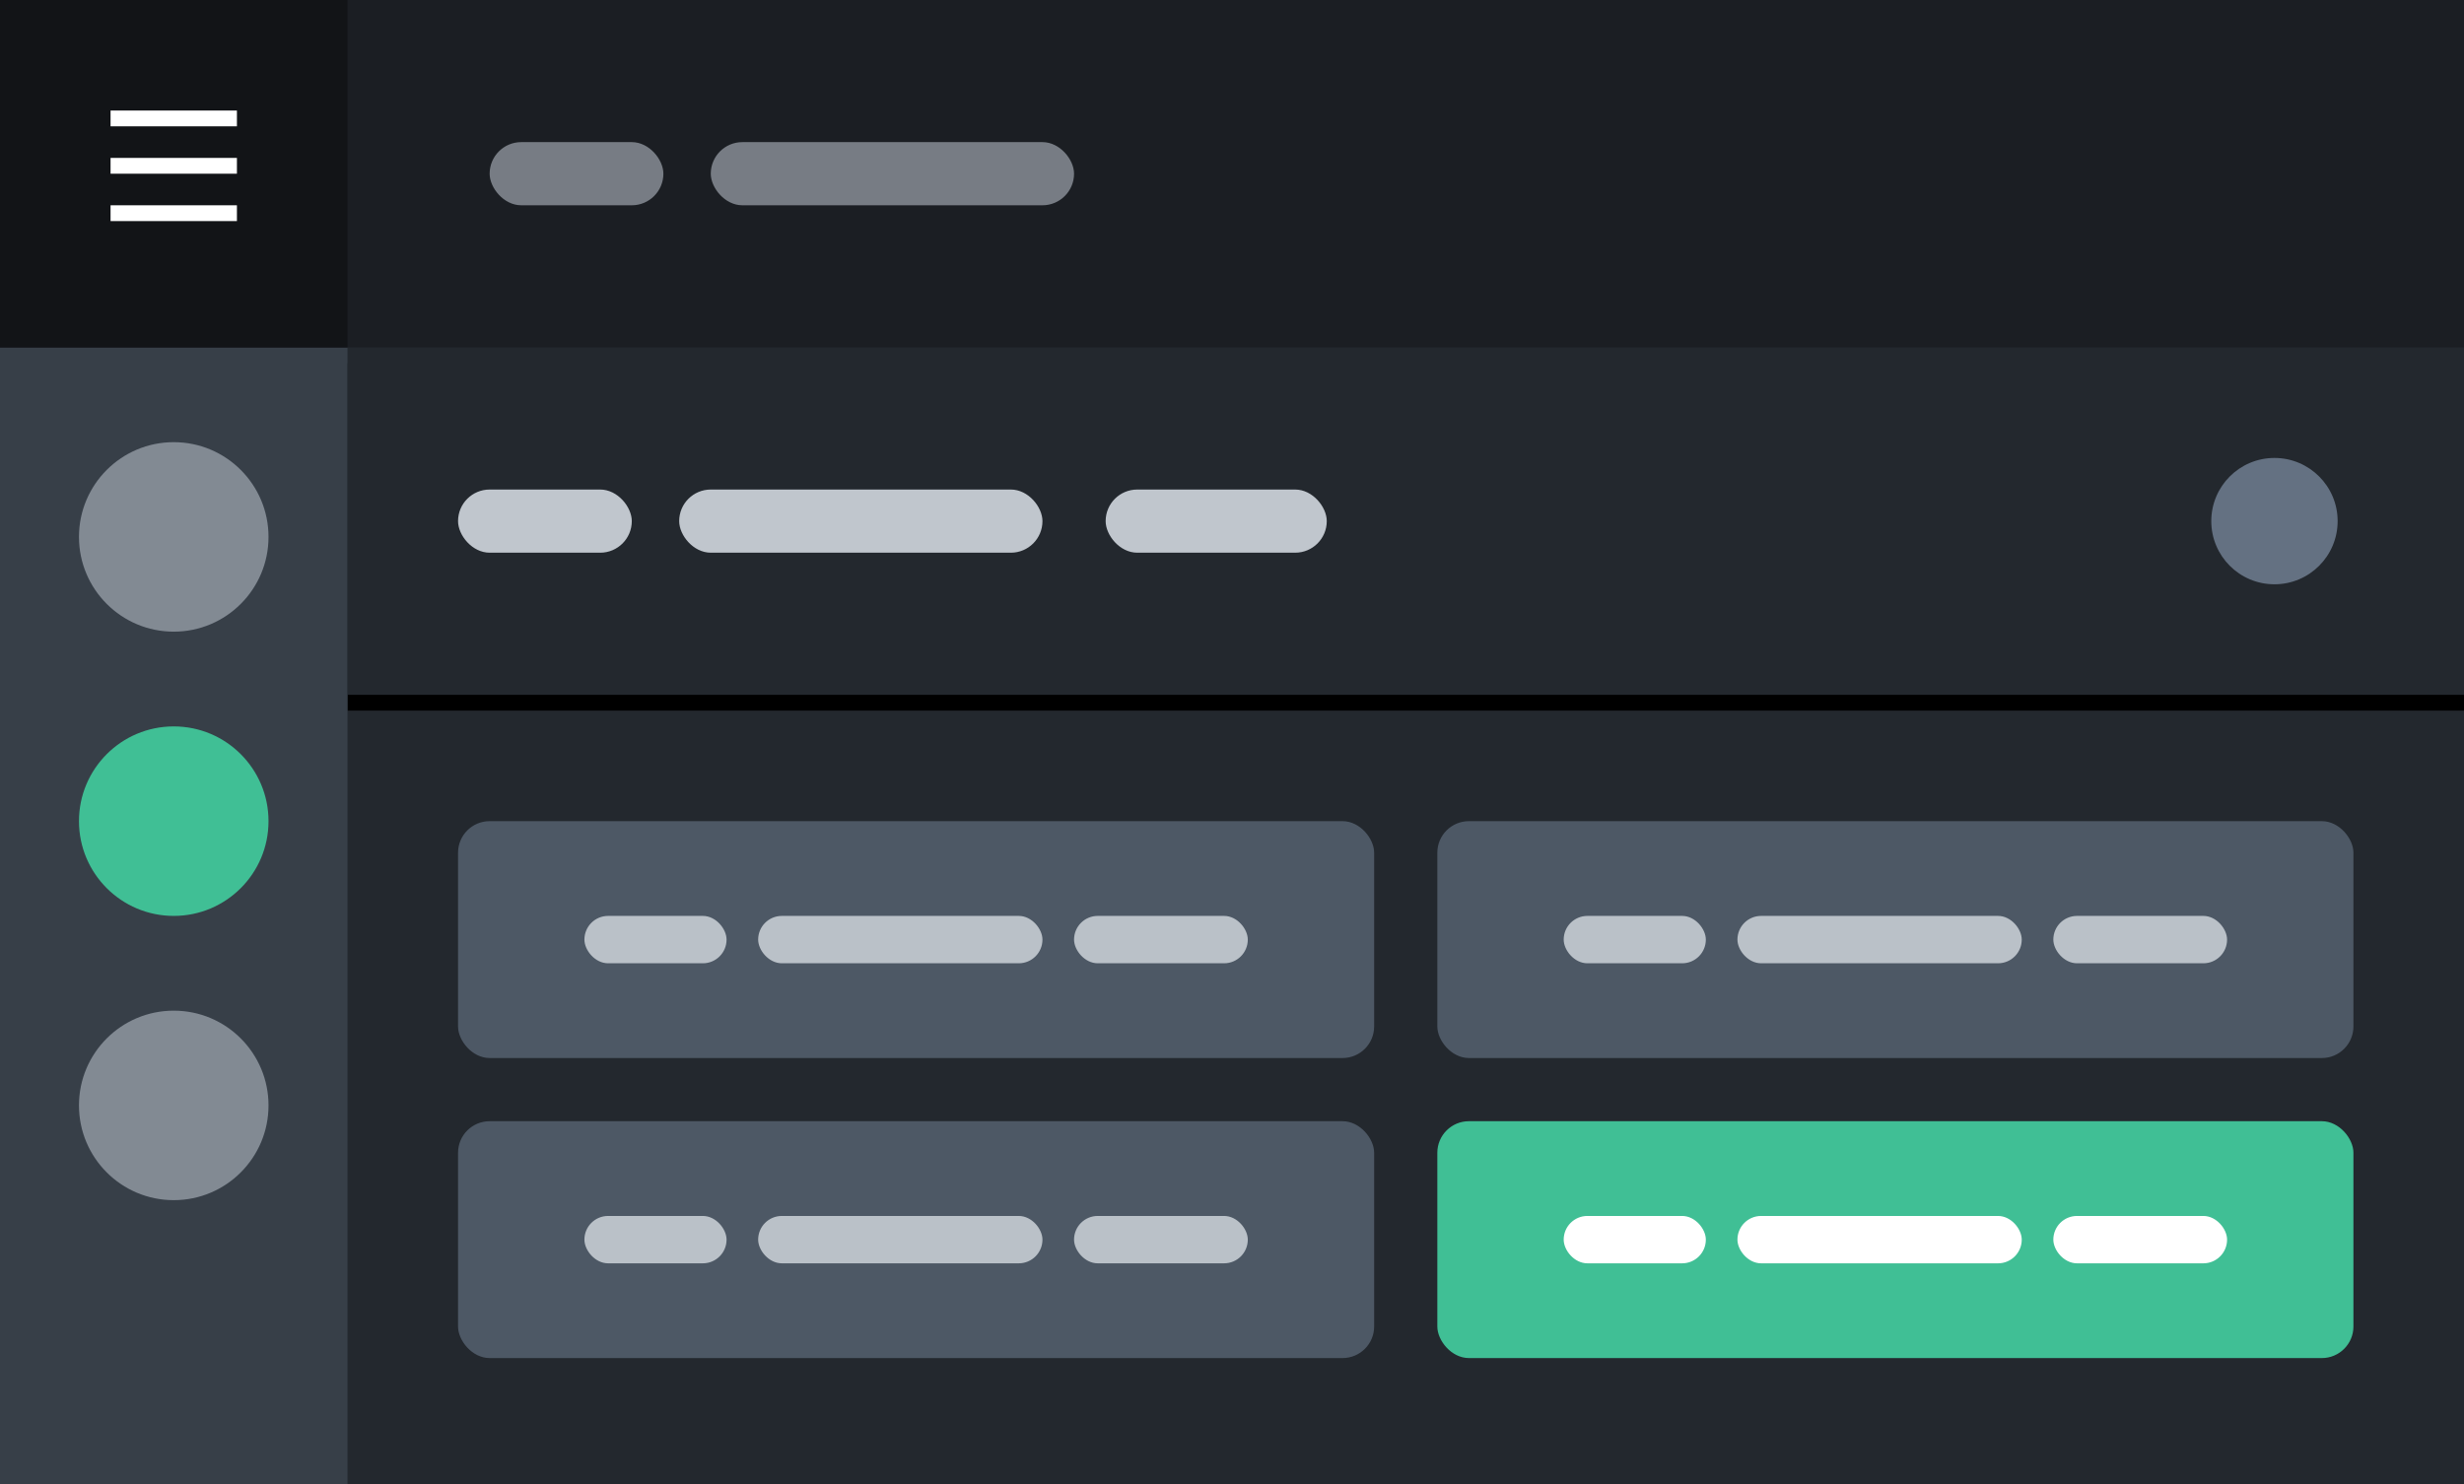 <svg height="94" viewBox="0 0 156 94" width="156" xmlns="http://www.w3.org/2000/svg" xmlns:xlink="http://www.w3.org/1999/xlink"><defs><path id="a" d="m22 22h134v22h-134z"/><filter id="b" height="109.1%" width="100.7%" x="-.4%" y="-2.3%"><feOffset dx="0" dy="1" in="SourceAlpha" result="shadowOffsetOuter1"/><feColorMatrix in="shadowOffsetOuter1" type="matrix" values="0 0 0 0 0.235   0 0 0 0 0.255   0 0 0 0 0.286  0 0 0 1 0"/></filter></defs><g fill="none" fill-rule="evenodd"><path d="m0 0h156v94h-156z" fill="#23282e"/><path d="m22 44h134v50h-134z" fill="#23282e"/><use fill="#000" filter="url(#b)" xlink:href="#a"/><use fill="#23282e" fill-rule="evenodd" xlink:href="#a"/><circle cx="144" cy="33" fill="#647182" r="4"/><rect fill="#4d5865" height="15" rx="2" width="58" x="29" y="52"/><g fill="#bac1c8"><rect height="3" rx="1.5" width="9" x="37" y="58"/><rect height="3" rx="1.5" width="11" x="68" y="58"/><rect height="3" rx="1.5" width="18" x="48" y="58"/></g><rect fill="#4d5865" height="15" rx="2" width="58" x="29" y="71"/><rect fill="#bac1c8" height="3" rx="1.5" width="9" x="37" y="77"/><rect fill="#bac1c8" height="3" rx="1.5" width="11" x="68" y="77"/><rect fill="#bac1c8" height="3" rx="1.5" width="18" x="48" y="77"/><rect fill="#40bf95" height="15" rx="2" width="58" x="91" y="71"/><rect fill="#fff" height="3" rx="1.5" width="9" x="99" y="77"/><rect fill="#fff" height="3" rx="1.5" width="11" x="130" y="77"/><rect fill="#fff" height="3" rx="1.5" width="18" x="110" y="77"/><rect fill="#4d5865" height="15" rx="2" width="58" x="91" y="52"/><rect fill="#bac1c8" height="3" rx="1.5" width="9" x="99" y="58"/><rect fill="#bac1c8" height="3" rx="1.5" width="11" x="130" y="58"/><rect fill="#bac1c8" height="3" rx="1.5" width="18" x="110" y="58"/><rect fill="#c0c6cd" height="4" rx="2" width="11" x="29" y="31"/><rect fill="#c0c6cd" height="4" rx="2" width="14" x="70" y="31"/><rect fill="#c0c6cd" height="4" rx="2" width="23" x="43" y="31"/><path d="m0 22h22v72h-22z" fill="#373f48"/><circle cx="11" cy="34" fill="#959da7" opacity=".798" r="6"/><circle cx="11" cy="52" fill="#40bf95" r="6"/><circle cx="11" cy="70" fill="#959da7" opacity=".798" r="6"/><path d="m0 0h156v22h-156z" fill="#1b1e23"/><rect fill="#c1c8d1" height="4" opacity=".554" rx="2" width="11" x="31" y="9"/><rect fill="#c1c8d1" height="4" opacity=".554" rx="2" width="23" x="45" y="9"/><path d="m0 0h22v22h-22z" fill="#121417"/><path d="m15 13v1h-8v-1zm0-3v1h-8v-1zm0-3v1h-8v-1z" fill="#fff"/></g></svg>